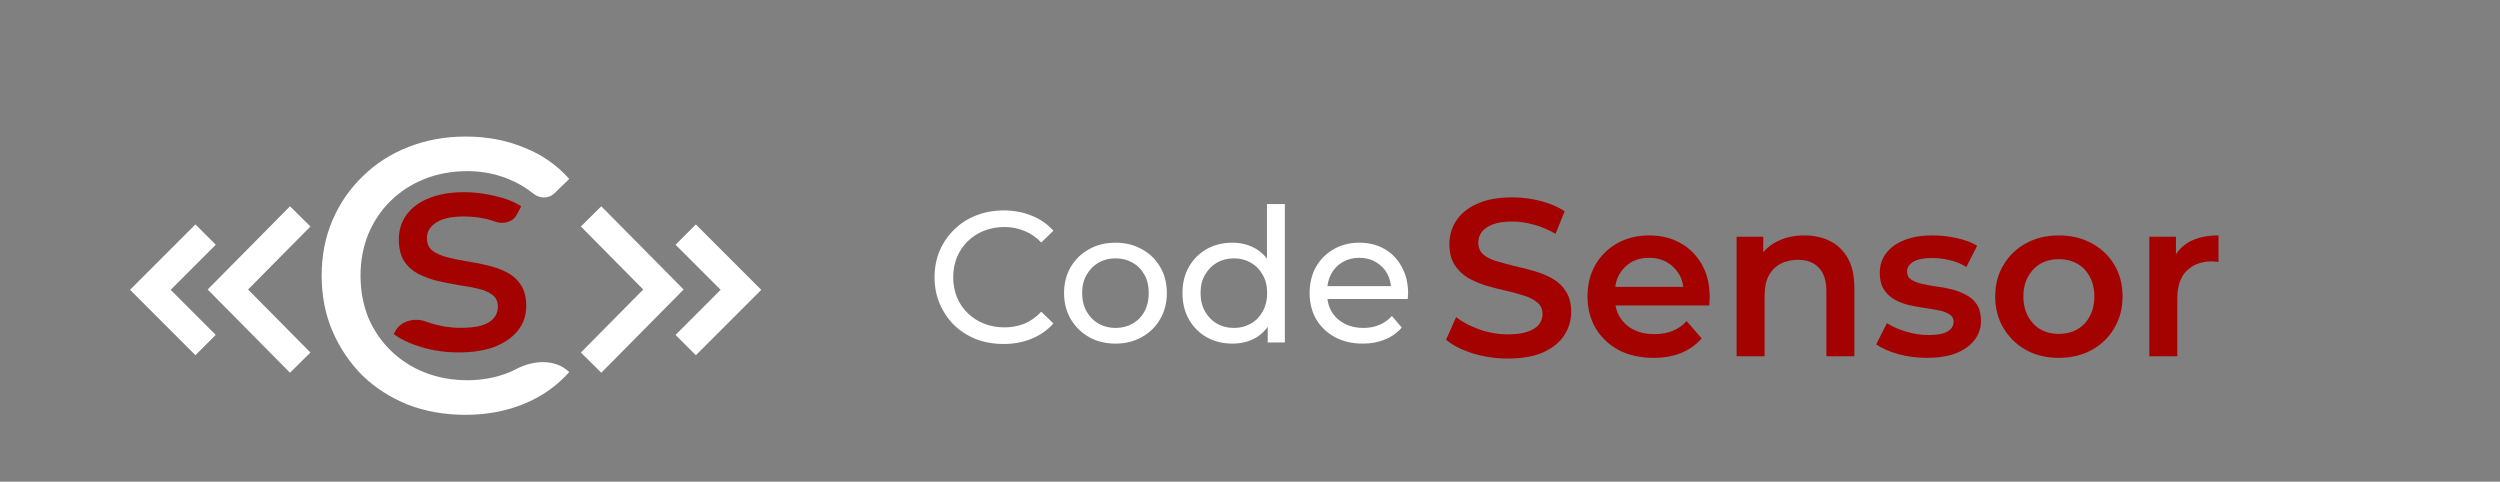 <svg width="6701" height="1291" viewBox="0 0 6701 1291" fill="none" xmlns="http://www.w3.org/2000/svg">
<rect x="0" y="0" width="6701" height="1291" fill="#808080" stroke="none"/>
<path d="M2690 922C2663.33 922 2638.67 917.667 2616 909C2593.67 900 2574.17 887.5 2557.5 871.5C2541.17 855.167 2528.33 836.167 2519 814.5C2509.67 792.833 2505 769 2505 743C2505 717 2509.67 693.167 2519 671.5C2528.33 649.833 2541.33 631 2558 615C2574.67 598.667 2594.17 586.167 2616.5 577.5C2639.17 568.5 2663.83 564 2690.5 564C2717.5 564 2742.33 568.667 2765 578C2788 587 2807.5 600.5 2823.5 618.5L2791 650C2777.67 636 2762.67 625.667 2746 619C2729.33 612 2711.5 608.5 2692.5 608.5C2672.83 608.5 2654.5 611.833 2637.5 618.5C2620.83 625.167 2606.33 634.5 2594 646.5C2581.67 658.5 2572 672.833 2565 689.5C2558.33 705.833 2555 723.667 2555 743C2555 762.333 2558.33 780.333 2565 797C2572 813.333 2581.67 827.5 2594 839.5C2606.33 851.5 2620.83 860.833 2637.5 867.5C2654.5 874.167 2672.83 877.5 2692.5 877.5C2711.5 877.5 2729.33 874.167 2746 867.5C2762.67 860.5 2777.67 849.833 2791 835.5L2823.5 867C2807.5 885 2788 898.667 2765 908C2742.33 917.333 2717.33 922 2690 922ZM2990.1 921C2963.43 921 2939.76 915.167 2919.1 903.5C2898.43 891.833 2882.1 875.833 2870.1 855.5C2858.1 834.833 2852.1 811.5 2852.1 785.5C2852.1 759.167 2858.1 735.833 2870.1 715.5C2882.1 695.167 2898.43 679.333 2919.1 668C2939.76 656.333 2963.43 650.5 2990.1 650.5C3016.43 650.5 3039.93 656.333 3060.6 668C3081.6 679.333 3097.93 695.167 3109.6 715.5C3121.6 735.5 3127.6 758.833 3127.6 785.5C3127.6 811.833 3121.6 835.167 3109.6 855.5C3097.93 875.833 3081.6 891.833 3060.6 903.5C3039.93 915.167 3016.43 921 2990.1 921ZM2990.1 879C3007.1 879 3022.26 875.167 3035.6 867.5C3049.26 859.833 3059.93 849 3067.6 835C3075.26 820.667 3079.1 804.167 3079.1 785.5C3079.1 766.5 3075.26 750.167 3067.6 736.5C3059.93 722.5 3049.26 711.667 3035.6 704C3022.26 696.333 3007.1 692.5 2990.1 692.5C2973.1 692.5 2957.93 696.333 2944.6 704C2931.26 711.667 2920.6 722.5 2912.6 736.5C2904.6 750.167 2900.6 766.5 2900.6 785.5C2900.6 804.167 2904.6 820.667 2912.6 835C2920.6 849 2931.26 859.833 2944.6 867.5C2957.93 875.167 2973.1 879 2990.1 879ZM3303.48 921C3277.81 921 3254.81 915.333 3234.48 904C3214.48 892.667 3198.65 876.833 3186.98 856.5C3175.31 836.167 3169.48 812.5 3169.48 785.5C3169.48 758.5 3175.31 735 3186.98 715C3198.65 694.667 3214.48 678.833 3234.48 667.5C3254.81 656.167 3277.81 650.5 3303.48 650.5C3325.81 650.5 3345.98 655.5 3363.98 665.5C3381.98 675.5 3396.31 690.5 3406.98 710.5C3417.98 730.5 3423.48 755.5 3423.48 785.5C3423.48 815.5 3418.15 840.5 3407.48 860.5C3397.15 880.5 3382.98 895.667 3364.98 906C3346.98 916 3326.48 921 3303.48 921ZM3307.48 879C3324.15 879 3339.15 875.167 3352.48 867.5C3366.15 859.833 3376.81 849 3384.48 835C3392.48 820.667 3396.48 804.167 3396.48 785.5C3396.48 766.5 3392.48 750.167 3384.48 736.5C3376.81 722.5 3366.15 711.667 3352.48 704C3339.15 696.333 3324.15 692.5 3307.48 692.5C3290.48 692.5 3275.31 696.333 3261.98 704C3248.65 711.667 3237.98 722.5 3229.98 736.5C3221.98 750.167 3217.98 766.5 3217.98 785.5C3217.98 804.167 3221.98 820.667 3229.98 835C3237.98 849 3248.65 859.833 3261.98 867.5C3275.31 875.167 3290.48 879 3307.48 879ZM3397.98 918V846.5L3400.98 785L3395.98 723.5V547H3443.98V918H3397.98ZM3652.8 921C3624.47 921 3599.47 915.167 3577.8 903.5C3556.47 891.833 3539.8 875.833 3527.8 855.5C3516.13 835.167 3510.3 811.833 3510.3 785.5C3510.3 759.167 3515.97 735.833 3527.3 715.5C3538.97 695.167 3554.8 679.333 3574.8 668C3595.13 656.333 3617.97 650.5 3643.3 650.5C3668.97 650.5 3691.63 656.167 3711.3 667.5C3730.97 678.833 3746.3 694.833 3757.3 715.5C3768.63 735.833 3774.3 759.667 3774.3 787C3774.3 789 3774.13 791.333 3773.8 794C3773.8 796.667 3773.63 799.167 3773.3 801.5H3547.8V767H3748.3L3728.8 779C3729.13 762 3725.63 746.833 3718.3 733.5C3710.97 720.167 3700.8 709.833 3687.8 702.5C3675.13 694.833 3660.3 691 3643.3 691C3626.63 691 3611.8 694.833 3598.8 702.5C3585.8 709.833 3575.63 720.333 3568.3 734C3560.97 747.333 3557.3 762.667 3557.3 780V788C3557.3 805.667 3561.3 821.5 3569.3 835.5C3577.63 849.167 3589.13 859.833 3603.8 867.5C3618.47 875.167 3635.3 879 3654.3 879C3669.97 879 3684.13 876.333 3696.8 871C3709.8 865.667 3721.13 857.667 3730.8 847L3757.3 878C3745.3 892 3730.3 902.667 3712.3 910C3694.63 917.333 3674.8 921 3652.8 921Z" fill="white"/>
<path d="M4041.6 961C4008.8 961 3977.4 956.4 3947.4 947.2C3917.4 937.6 3893.6 925.4 3876 910.6L3903 850C3919.8 863.2 3940.6 874.2 3965.4 883C3990.2 891.8 4015.6 896.2 4041.6 896.2C4063.6 896.2 4081.4 893.8 4095 889C4108.6 884.2 4118.6 877.8 4125 869.8C4131.4 861.4 4134.6 852 4134.6 841.6C4134.6 828.8 4130 818.6 4120.8 811C4111.6 803 4099.6 796.8 4084.8 792.4C4070.4 787.6 4054.2 783.2 4036.2 779.2C4018.6 775.2 4000.8 770.6 3982.8 765.4C3965.2 759.8 3949 752.8 3934.2 744.4C3919.8 735.6 3908 724 3898.8 709.6C3889.6 695.2 3885 676.8 3885 654.4C3885 631.6 3891 610.8 3903 592C3915.4 572.8 3934 557.6 3958.8 546.4C3984 534.8 4015.8 529 4054.2 529C4079.4 529 4104.4 532.2 4129.2 538.6C4154 545 4175.6 554.2 4194 566.2L4169.4 626.8C4150.6 615.6 4131.2 607.4 4111.2 602.2C4091.2 596.6 4072 593.8 4053.6 593.8C4032 593.8 4014.4 596.4 4000.8 601.6C3987.6 606.8 3977.8 613.6 3971.4 622C3965.4 630.4 3962.4 640 3962.4 650.8C3962.4 663.6 3966.8 674 3975.6 682C3984.8 689.6 3996.6 695.6 4011 700C4025.8 704.4 4042.2 708.8 4060.2 713.2C4078.2 717.2 4096 721.8 4113.6 727C4131.6 732.2 4147.8 739 4162.2 747.4C4177 755.8 4188.8 767.2 4197.6 781.6C4206.8 796 4211.4 814.2 4211.4 836.2C4211.4 858.6 4205.2 879.4 4192.8 898.6C4180.8 917.4 4162.2 932.6 4137 944.2C4111.8 955.4 4080 961 4041.6 961ZM4432.14 959.2C4396.54 959.2 4365.34 952.2 4338.54 938.2C4312.14 923.8 4291.54 904.2 4276.74 879.4C4262.34 854.6 4255.14 826.4 4255.14 794.8C4255.14 762.8 4262.14 734.6 4276.14 710.2C4290.54 685.4 4310.14 666 4334.94 652C4360.14 638 4388.74 631 4420.74 631C4451.94 631 4479.74 637.8 4504.14 651.4C4528.54 665 4547.74 684.2 4561.74 709C4575.74 733.8 4582.74 763 4582.74 796.6C4582.74 799.8 4582.54 803.4 4582.14 807.4C4582.14 811.4 4581.94 815.2 4581.54 818.8H4314.54V769H4541.94L4512.54 784.6C4512.94 766.2 4509.14 750 4501.14 736C4493.14 722 4482.14 711 4468.14 703C4454.54 695 4438.74 691 4420.74 691C4402.34 691 4386.14 695 4372.14 703C4358.54 711 4347.74 722.2 4339.74 736.6C4332.14 750.6 4328.34 767.2 4328.34 786.4V798.4C4328.34 817.6 4332.74 834.6 4341.54 849.4C4350.34 864.2 4362.74 875.6 4378.74 883.6C4394.74 891.6 4413.14 895.6 4433.94 895.6C4451.94 895.6 4468.14 892.8 4482.54 887.2C4496.94 881.6 4509.74 872.8 4520.94 860.8L4561.14 907C4546.74 923.8 4528.54 936.8 4506.54 946C4484.94 954.8 4460.14 959.2 4432.14 959.2ZM4836.59 631C4862.19 631 4884.99 636 4904.99 646C4925.39 656 4941.39 671.4 4952.99 692.2C4964.59 712.6 4970.39 739 4970.39 771.4V955H4895.39V781C4895.39 752.6 4888.59 731.4 4874.99 717.4C4861.79 703.4 4843.19 696.4 4819.19 696.4C4801.59 696.4 4785.99 700 4772.39 707.2C4758.79 714.4 4748.19 725.2 4740.59 739.6C4733.39 753.6 4729.79 771.4 4729.79 793V955H4654.79V634.6H4726.19V721L4713.59 694.6C4724.79 674.2 4740.99 658.6 4762.19 647.8C4783.79 636.6 4808.59 631 4836.59 631ZM5164.53 959.2C5137.73 959.2 5111.93 955.8 5087.13 949C5062.73 941.8 5043.33 933.2 5028.93 923.2L5057.73 866.2C5072.13 875.4 5089.33 883 5109.33 889C5129.33 895 5149.33 898 5169.33 898C5192.93 898 5209.93 894.8 5220.33 888.4C5231.13 882 5236.53 873.4 5236.53 862.6C5236.53 853.8 5232.93 847.2 5225.73 842.8C5218.53 838 5209.13 834.4 5197.53 832C5185.93 829.6 5172.93 827.4 5158.53 825.4C5144.53 823.4 5130.33 820.8 5115.93 817.6C5101.93 814 5089.13 809 5077.53 802.6C5065.93 795.8 5056.53 786.8 5049.33 775.6C5042.13 764.4 5038.53 749.6 5038.53 731.2C5038.53 710.8 5044.33 693.2 5055.93 678.4C5067.53 663.2 5083.73 651.6 5104.53 643.6C5125.73 635.2 5150.73 631 5179.53 631C5201.13 631 5222.93 633.4 5244.93 638.2C5266.93 643 5285.13 649.8 5299.53 658.6L5270.73 715.6C5255.53 706.4 5240.13 700.2 5224.53 697C5209.33 693.4 5194.13 691.6 5178.93 691.6C5156.13 691.6 5139.13 695 5127.93 701.8C5117.13 708.6 5111.73 717.2 5111.73 727.6C5111.73 737.2 5115.33 744.4 5122.53 749.2C5129.73 754 5139.13 757.8 5150.73 760.6C5162.33 763.4 5175.13 765.8 5189.13 767.8C5203.53 769.4 5217.73 772 5231.73 775.6C5245.73 779.2 5258.53 784.2 5270.13 790.6C5282.13 796.6 5291.73 805.2 5298.93 816.4C5306.13 827.6 5309.73 842.2 5309.73 860.2C5309.73 880.2 5303.73 897.6 5291.73 912.4C5280.13 927.2 5263.53 938.8 5241.93 947.2C5220.33 955.2 5194.53 959.2 5164.53 959.2ZM5518.32 959.2C5485.52 959.2 5456.32 952.2 5430.72 938.2C5405.12 923.8 5384.92 904.2 5370.12 879.4C5355.32 854.6 5347.92 826.4 5347.92 794.8C5347.92 762.8 5355.32 734.6 5370.12 710.2C5384.92 685.4 5405.12 666 5430.72 652C5456.32 638 5485.52 631 5518.32 631C5551.52 631 5580.92 638 5606.52 652C5632.52 666 5652.72 685.2 5667.12 709.6C5681.92 734 5689.32 762.4 5689.32 794.8C5689.32 826.4 5681.92 854.6 5667.12 879.4C5652.72 904.2 5632.52 923.8 5606.52 938.2C5580.92 952.2 5551.52 959.2 5518.32 959.2ZM5518.32 895C5536.72 895 5553.12 891 5567.52 883C5581.92 875 5593.12 863.4 5601.12 848.2C5609.52 833 5613.72 815.2 5613.72 794.8C5613.72 774 5609.52 756.2 5601.12 741.4C5593.12 726.2 5581.92 714.6 5567.52 706.6C5553.12 698.6 5536.92 694.6 5518.92 694.6C5500.52 694.6 5484.12 698.6 5469.72 706.6C5455.72 714.6 5444.52 726.2 5436.12 741.4C5427.72 756.2 5423.52 774 5423.52 794.8C5423.52 815.2 5427.72 833 5436.12 848.2C5444.52 863.4 5455.72 875 5469.72 883C5484.12 891 5500.32 895 5518.32 895ZM5761.04 955V634.6H5832.44V722.8L5824.04 697C5833.64 675.4 5848.64 659 5869.04 647.8C5889.84 636.6 5915.64 631 5946.44 631V702.4C5943.24 701.6 5940.24 701.2 5937.44 701.2C5934.64 700.8 5931.84 700.6 5929.04 700.6C5900.64 700.6 5878.04 709 5861.24 725.8C5844.44 742.2 5836.04 766.8 5836.04 799.6V955H5761.04Z" fill="#A40101"/>
<path d="M1229.07 944.625C1194.2 944.625 1160.92 939.862 1129.23 930.334C1098.06 920.807 1073.5 909.162 1055.54 895.4L1059.14 888.545C1074.12 860.026 1110.97 850.779 1141.26 861.751C1145.32 863.224 1149.5 864.648 1153.79 866.023C1180.2 874.492 1207.14 878.727 1234.61 878.727C1270.01 878.727 1295.36 873.698 1310.68 863.641C1326.53 853.585 1334.45 839.558 1334.45 821.562C1334.45 808.329 1329.7 798.008 1320.19 790.597C1310.68 783.187 1298 777.629 1282.15 773.924C1266.84 770.219 1249.67 767.043 1230.65 764.397C1211.63 761.221 1192.62 757.516 1173.6 753.281C1154.58 748.518 1137.15 742.166 1121.3 734.226C1105.45 725.757 1092.78 714.377 1083.27 700.086C1073.76 685.266 1069.01 665.681 1069.01 641.333C1069.01 615.926 1076.14 593.696 1090.4 574.641C1104.66 555.586 1124.74 541.03 1150.62 530.973C1177.03 520.387 1208.2 515.094 1244.12 515.094C1271.59 515.094 1299.32 518.534 1327.32 525.415C1355.85 531.767 1379.09 541.03 1397.05 553.204L1384.9 575.776C1373.99 596.029 1348.09 601.952 1326.57 593.84C1319.52 591.184 1312.38 589.019 1305.13 587.344C1284.53 582.58 1263.93 580.198 1243.33 580.198C1210.05 580.198 1185.22 585.756 1168.85 596.871C1152.47 607.458 1144.28 621.22 1144.28 638.157C1144.28 652.449 1149.04 663.564 1158.54 671.504C1168.58 678.914 1181.26 684.736 1196.58 688.971C1212.43 693.205 1229.86 696.91 1248.88 700.086C1267.89 702.733 1286.91 706.438 1305.93 711.201C1324.94 715.436 1342.11 721.523 1357.43 729.463C1373.28 737.402 1385.96 748.518 1395.46 762.809C1405.5 777.1 1410.52 796.155 1410.52 819.974C1410.52 845.38 1403.12 867.347 1388.33 885.872C1373.54 904.398 1352.68 918.954 1325.74 929.54C1298.79 939.597 1266.57 944.625 1229.07 944.625Z" fill="#A40101"/>
<path d="M1247.63 1111.87C1192.07 1111.87 1140.68 1102.84 1093.45 1084.78C1046.92 1066.03 1006.3 1039.99 971.572 1006.66C937.542 972.626 910.805 933.041 891.359 887.9C871.914 842.759 862.191 793.104 862.191 738.935C862.191 684.765 871.914 635.11 891.359 589.969C910.805 544.828 937.89 505.59 972.613 472.255C1007.34 438.226 1047.96 412.183 1094.49 394.126C1141.72 375.375 1193.11 366 1248.67 366C1304.92 366 1356.66 375.723 1403.88 395.168C1451.8 413.919 1492.43 442.045 1525.77 479.547L1485.58 518.496C1470.42 533.192 1446.35 532.441 1429.91 519.188C1409.62 502.837 1387.75 489.97 1364.3 480.589C1329.58 466.005 1292.42 458.713 1252.84 458.713C1211.86 458.713 1173.66 465.658 1138.25 479.547C1103.52 493.437 1073.31 512.882 1047.62 537.883C1021.92 562.884 1001.78 592.747 987.197 627.471C973.308 661.5 966.363 698.655 966.363 738.935C966.363 779.214 973.308 816.716 987.197 851.44C1001.78 885.469 1021.92 914.985 1047.62 939.986C1073.31 964.987 1103.52 984.433 1138.25 998.322C1173.66 1012.21 1211.86 1019.16 1252.84 1019.16C1292.42 1019.16 1329.58 1012.21 1364.3 998.322C1370.94 995.531 1377.46 992.46 1383.86 989.109C1429.7 965.073 1488.6 961.255 1525.77 997.28V997.28C1492.43 1034.78 1451.8 1063.26 1403.88 1082.7C1356.66 1102.15 1304.57 1111.87 1247.63 1111.87Z" fill="white"/>
<path d="M1611.4 607.391L1778.24 776.008L1611.4 944.626" stroke="white" stroke-width="77" stroke-linecap="square"/>
<path d="M1865.16 656.016L1986 776.855L1865.16 897.695" stroke="white" stroke-width="77" stroke-linecap="square"/>
<path d="M523.84 656.016L403 776.855L523.84 897.695" stroke="white" stroke-width="77" stroke-linecap="square"/>
<path d="M777.604 607.391L610.761 776.008L777.604 944.626" stroke="white" stroke-width="77" stroke-linecap="square"/>
</svg>
